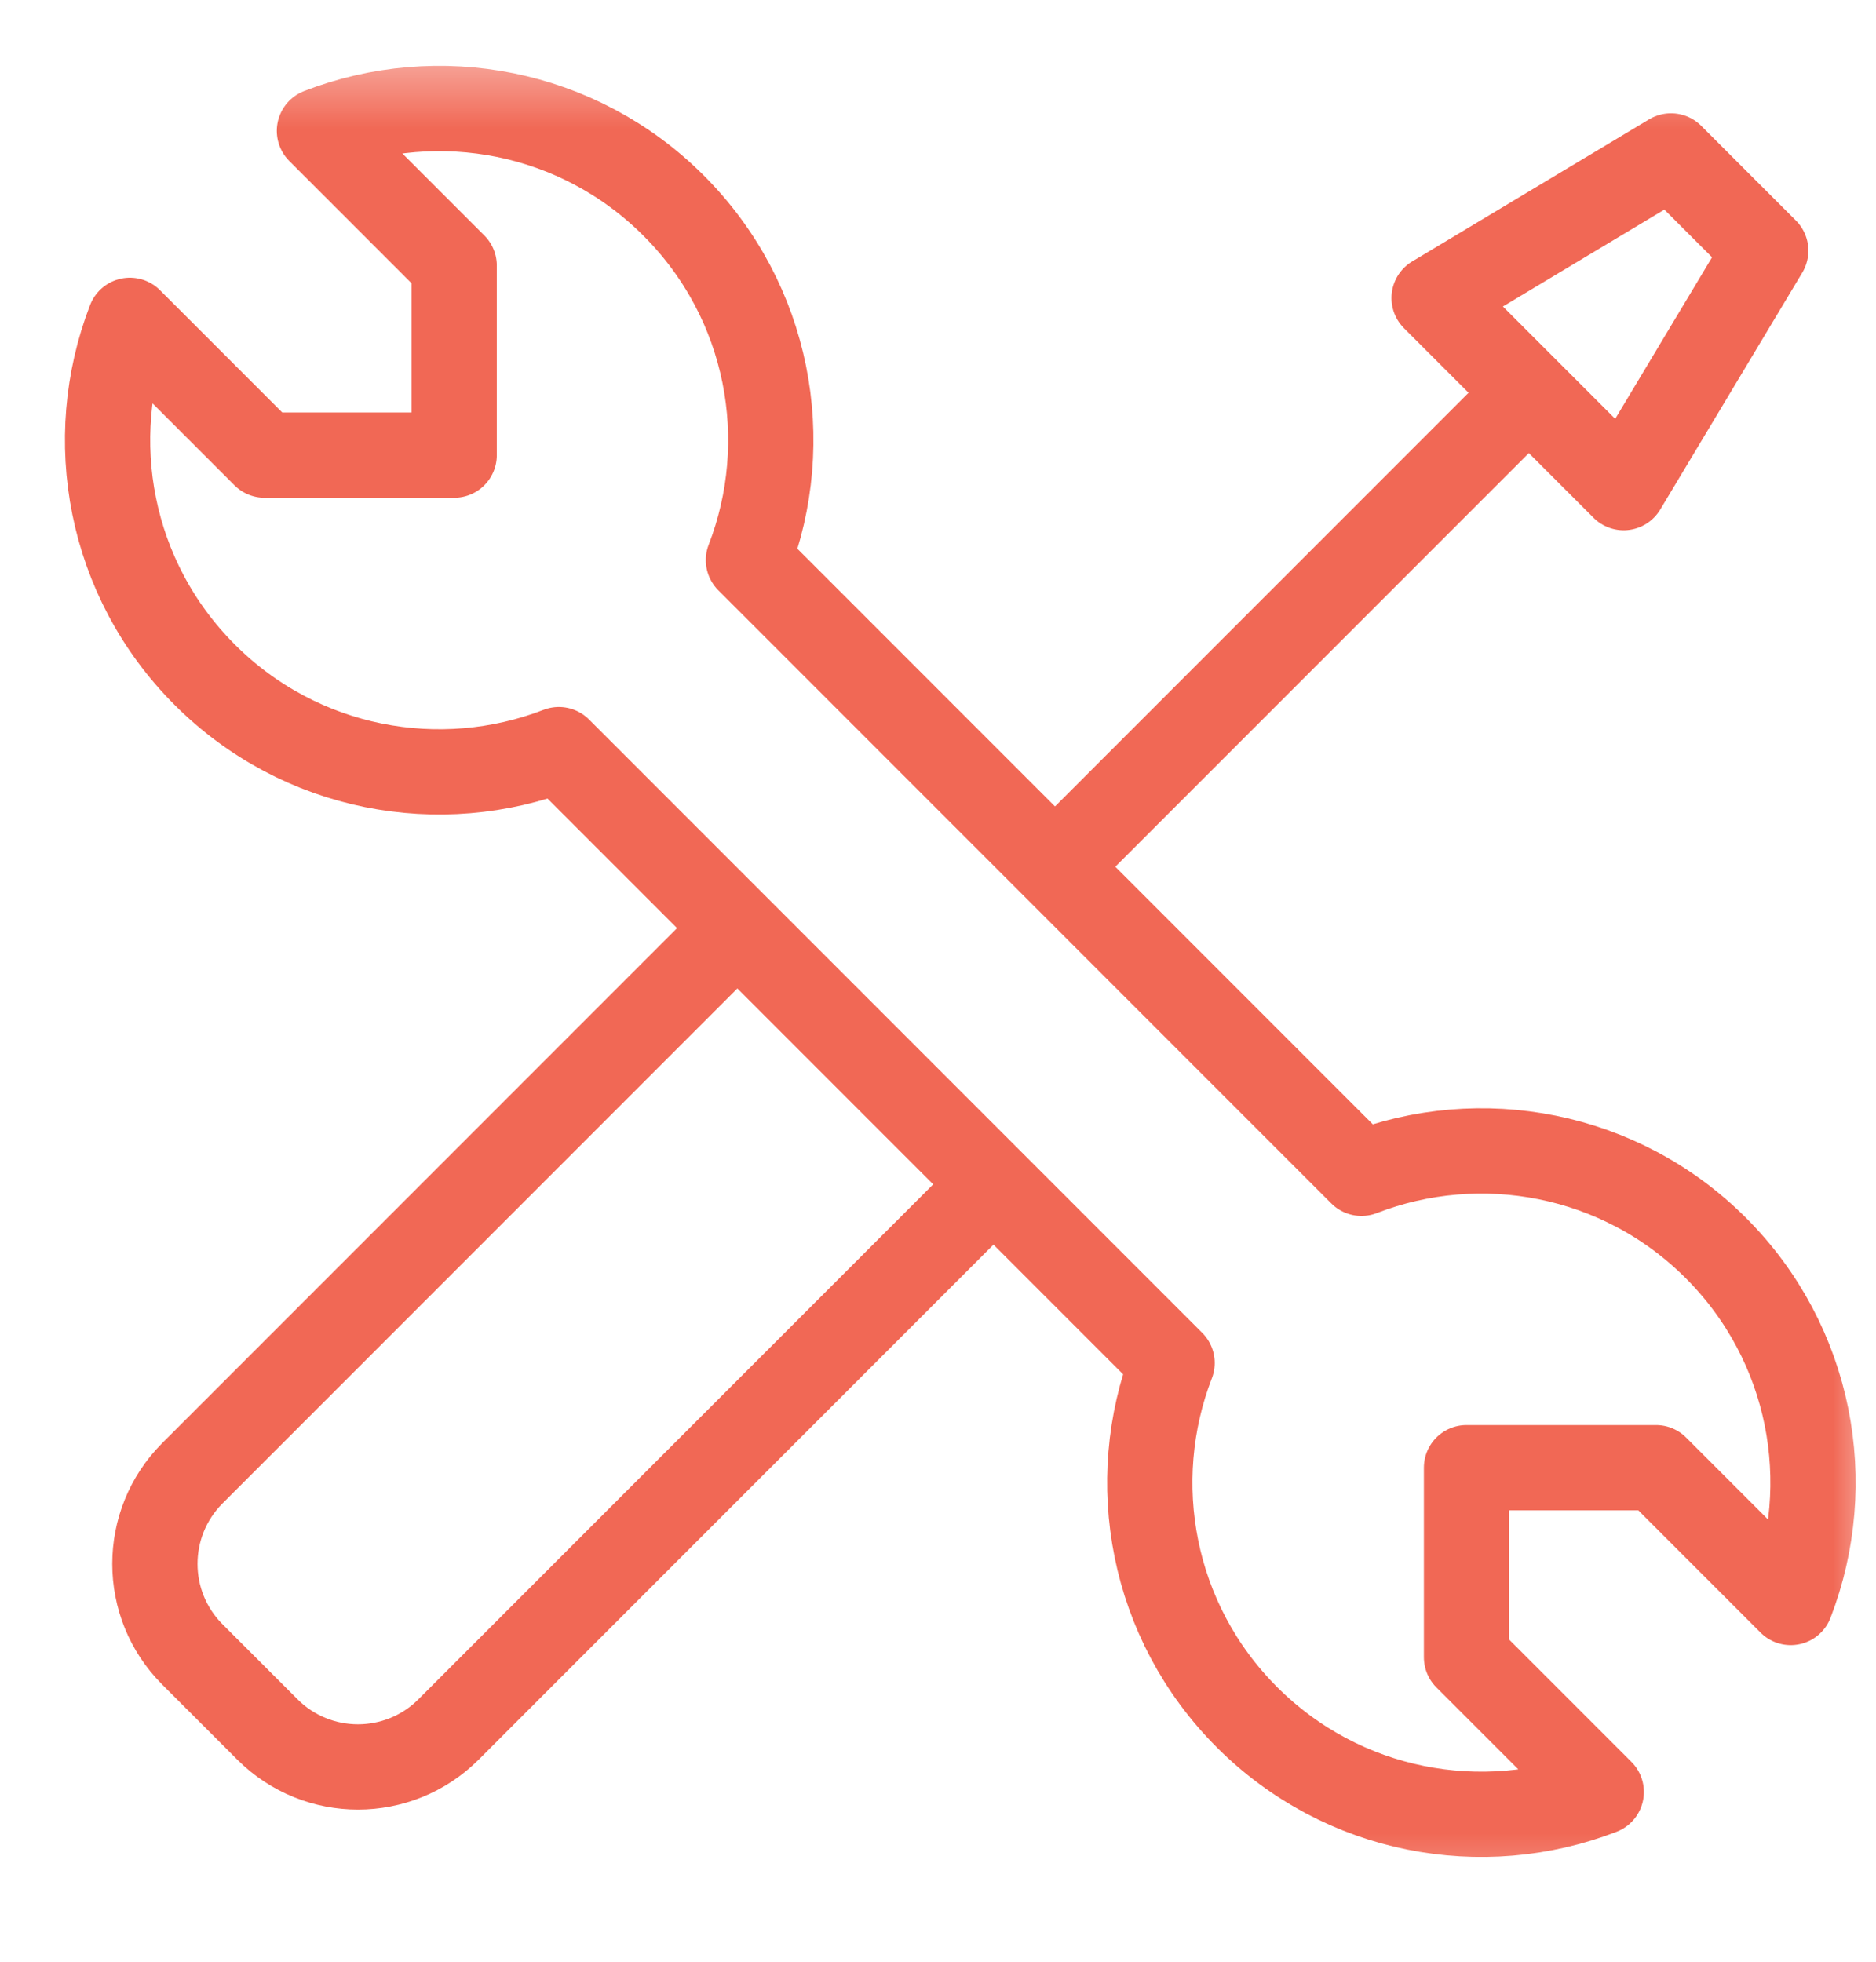 <svg width="22" height="23" viewBox="0 0 22 23" fill="none" xmlns="http://www.w3.org/2000/svg">
<g clip-path="url(#clip0_253_311)">
<mask id="mask0_253_311" style="mask-type:luminance" maskUnits="userSpaceOnUse" x="0" y="0" width="22" height="23">
<path d="M22 0.5H0V22.5H22V0.5Z" fill="white"/>
</mask>
<g mask="url(#mask0_253_311)">
<path d="M12.373 10.161L17.929 4.605" stroke="#F16855"/>
<path d="M19.041 5.717L16.818 3.494L19.596 1.828L20.707 2.939L19.041 5.717Z" stroke="#F16855" stroke-linejoin="round"/>
<path d="M2.401 7.911C1.277 6.787 0.985 5.148 1.523 3.756L3.103 5.336H5.326V3.114L3.746 1.534C5.138 0.995 6.777 1.288 7.9 2.411C9.024 3.535 9.316 5.175 8.777 6.567L15.966 13.756C17.359 13.217 18.999 13.509 20.123 14.633C21.246 15.757 21.538 17.396 21 18.788L19.42 17.208H17.198V19.43L18.778 21.01C17.386 21.549 15.746 21.256 14.623 20.133C13.5 19.01 13.207 17.371 13.745 15.98L6.554 8.789C5.162 9.326 3.524 9.034 2.401 7.911Z" stroke="#F16855" stroke-linejoin="round"/>
<path d="M11.486 14.05L5.26 20.277C4.673 20.863 3.722 20.863 3.136 20.277L2.256 19.397C1.67 18.811 1.67 17.86 2.256 17.273L8.483 11.046" stroke="#F16855" stroke-linejoin="round"/>
</g>
</g>
<defs>
<clipPath id="clip0_253_311">
<rect width="22" height="22" fill="white" transform="translate(0 0.5)"/>
</clipPath>
</defs>
</svg>
